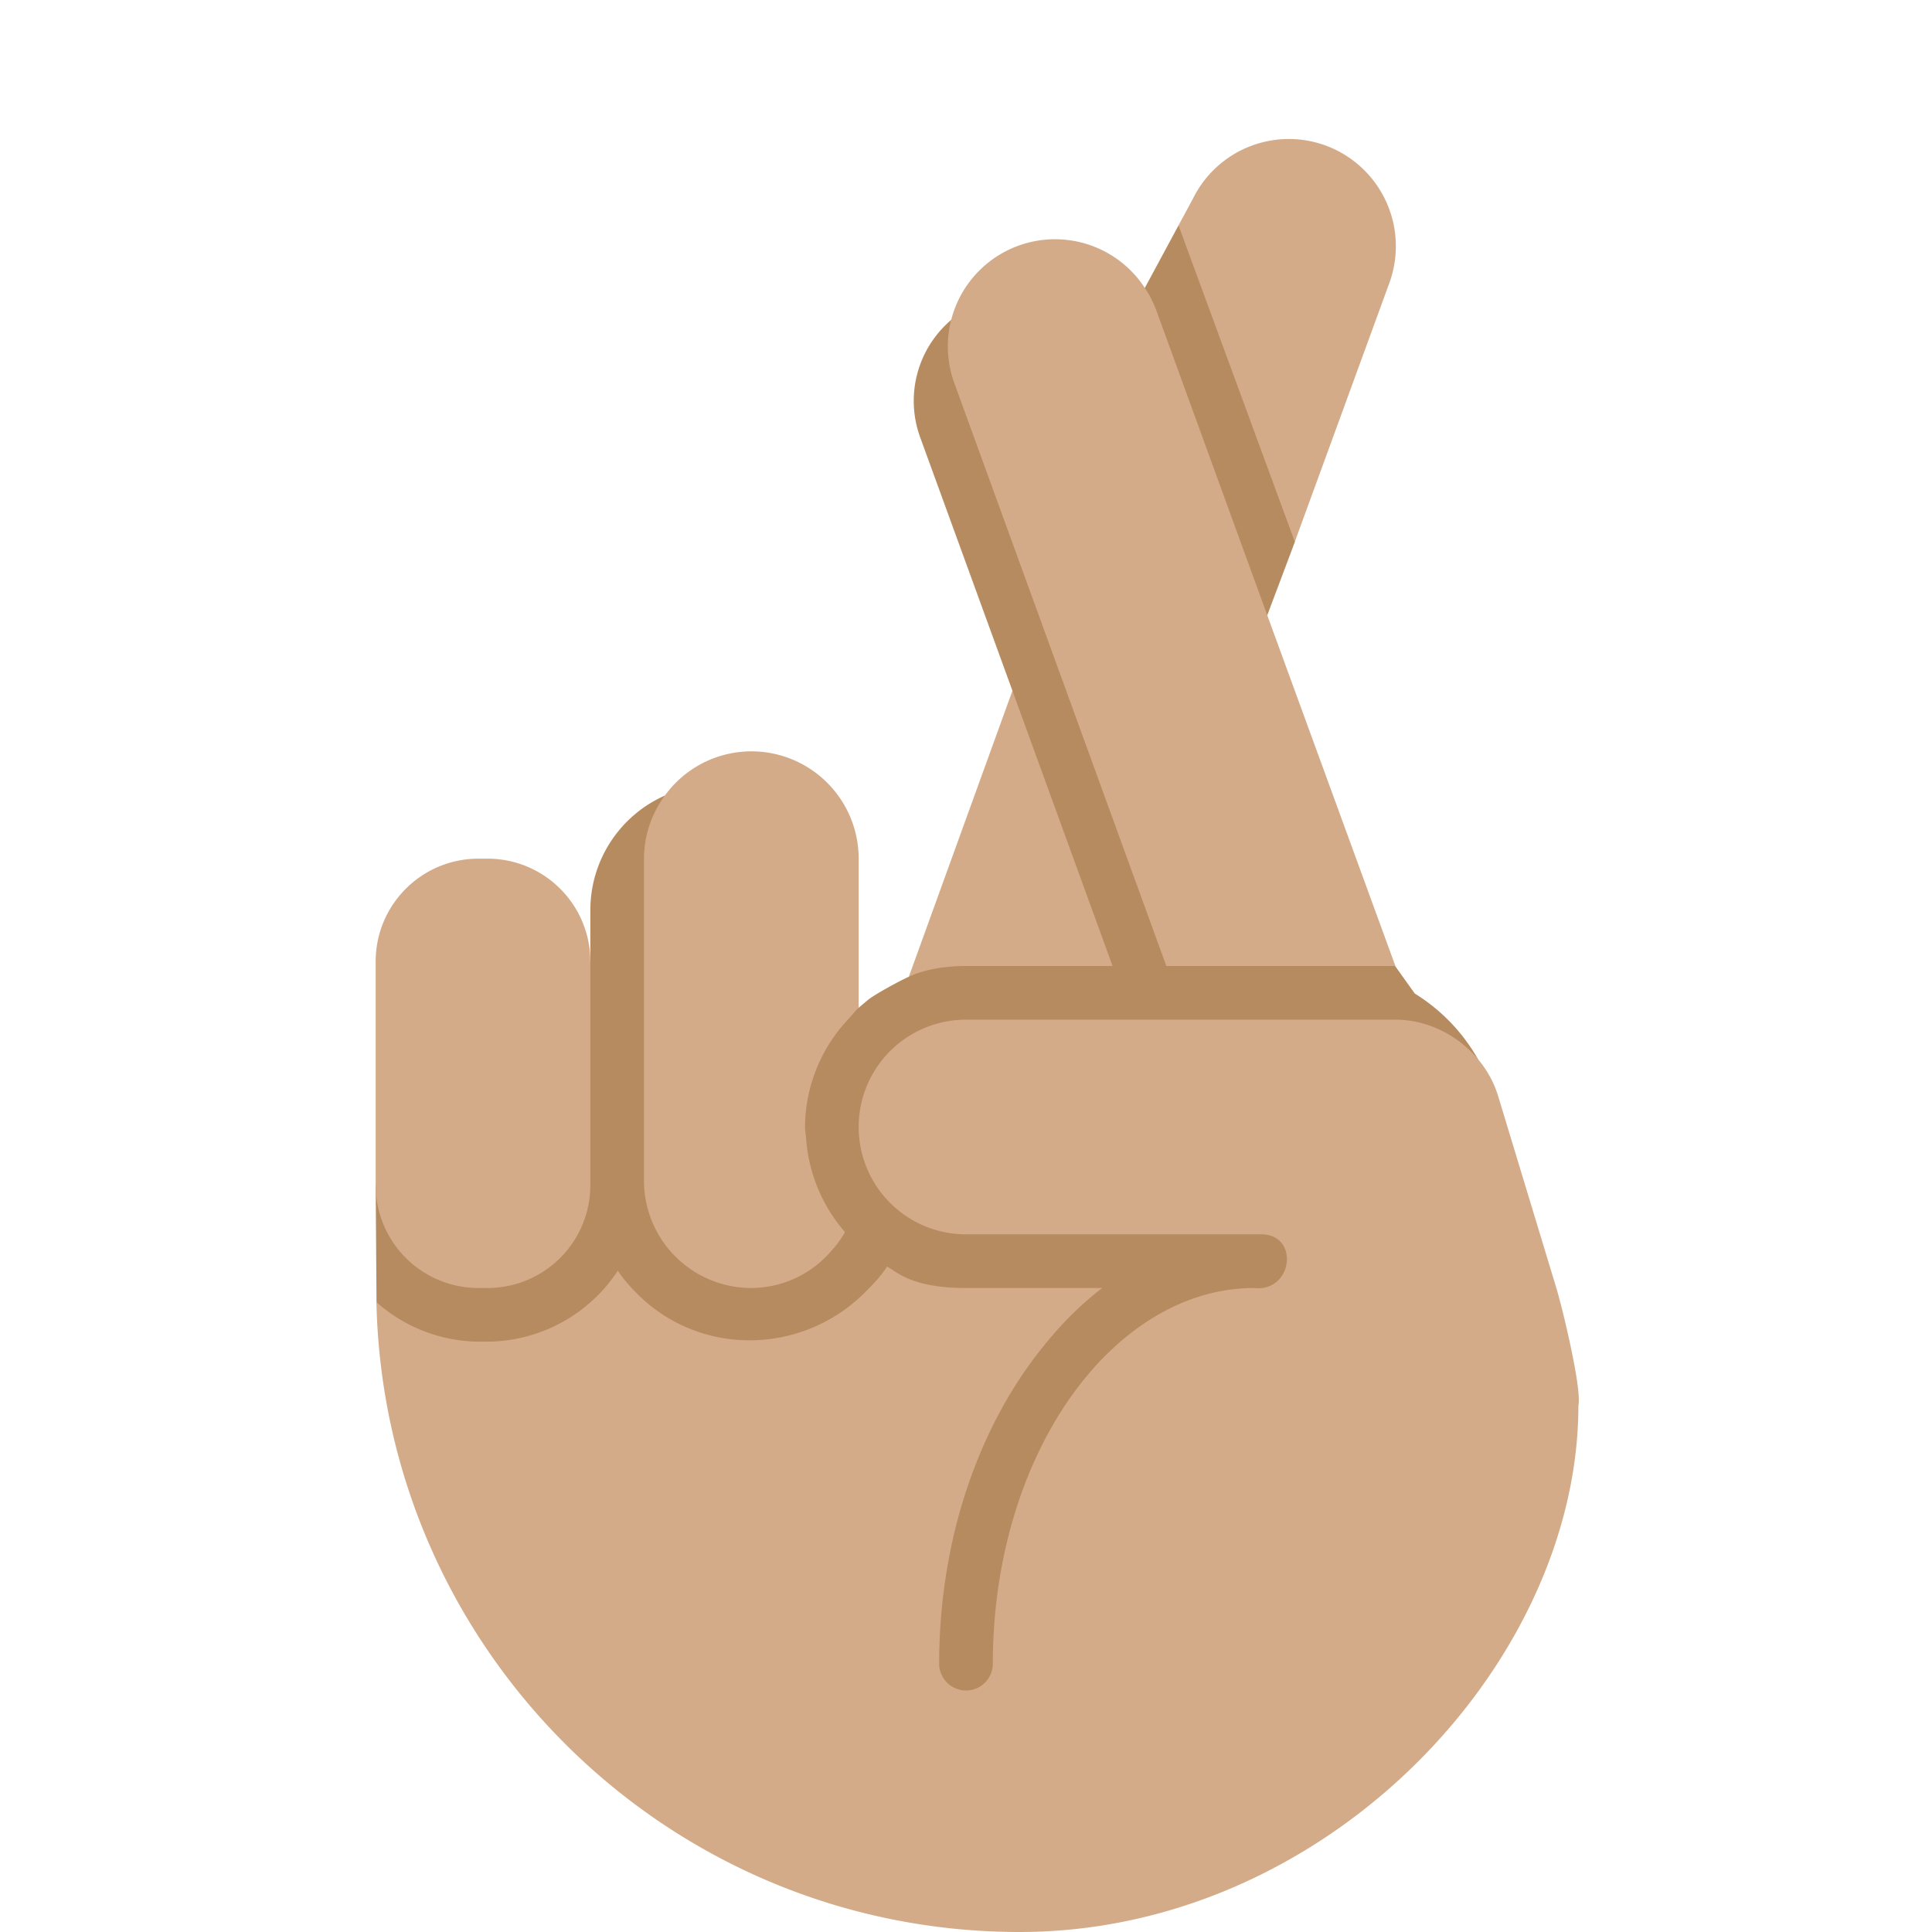 <svg xmlns="http://www.w3.org/2000/svg" xmlns:xlink="http://www.w3.org/1999/xlink" width="36" height="36" viewBox="0 0 36 36"><path fill="#B78B60" d="m26.362 18.513l-.372-.521l-4.656-6.523l2.28-.006l.514-1.366V4.2H21.96l-.628 1.165l-3.602.591a1.981 1.981 0 0 0-.586 2.187l1.721 4.727v2.882l-1.93 2.449c-.083.031-.62.313-.773.44l-.162.137l-3.611-3.954A2.336 2.336 0 0 0 11 16.957v.96l-4 4.166l.016 2.188L17 35s10.518-15.288 10.543-15.258a3.419 3.419 0 0 0-1.181-1.229z"/><g fill="#D4AB88"><path d="M9.062 25a2.93 2.93 0 0 0 2.45-1.322c.123.183.271.346.431.497c1.185 1.115 3.034 1.044 4.167-.086c.152-.152.303-.305.419-.488l-.003-.003C16.727 23.713 17 24 18 24h2.537a6.35 6.35 0 0 0-1.024 1c-1.228 1.467-2.013 3.606-2.013 6a.5.5 0 0 0 1 0c0-2.548.956-4.775 2.377-6c.732-.631 1.584-1 2.498-1c.713.079.847-1 .125-1H18a2 2 0 0 1 0-4h8c.858 0 1.66.596 1.913 1.415L29 24c.103.335.479 1.871.411 2.191C29.411 31 24.715 36 19 36c-6.537 0-11.844-5.231-11.986-11.734l.014.01a2.909 2.909 0 0 0 1.91.724h.124zM18 18c-.703 0-1.066.202-1.066.202l1.931-5.331L20.731 18H18z"/><path d="M8.916 16h.168c1.059 0 1.916.858 1.916 1.917v4.166A1.916 1.916 0 0 1 9.084 24h-.168A1.916 1.916 0 0 1 7 22.083v-4.166C7 16.858 7.857 16 8.916 16zm6.918 2.96l-.056.062A2.95 2.95 0 0 0 15 21c0 .063.013.123.018.185c.044.678.308 1.292.728 1.774a2.041 2.041 0 0 1-.259.353A1.97 1.97 0 0 1 14 24a2 2 0 0 1-2-2v-6c0-.441.147-.845.389-1.176A1.993 1.993 0 0 1 14 14a2 2 0 0 1 2 2v2.778c-.061.055-.109.123-.166.182zm6.392-15.253a1.993 1.993 0 0 1 2.468-.998a1.999 1.999 0 0 1 1.195 2.563l-1.761 4.821l-.001.003L21.96 4.2l.266-.493zM26.001 18l-2.388-6.537l-2.07-5.688a1.983 1.983 0 0 0-.211-.41a1.997 1.997 0 0 0-3.548 1.778L21.733 18h4.268z"/></g></svg>